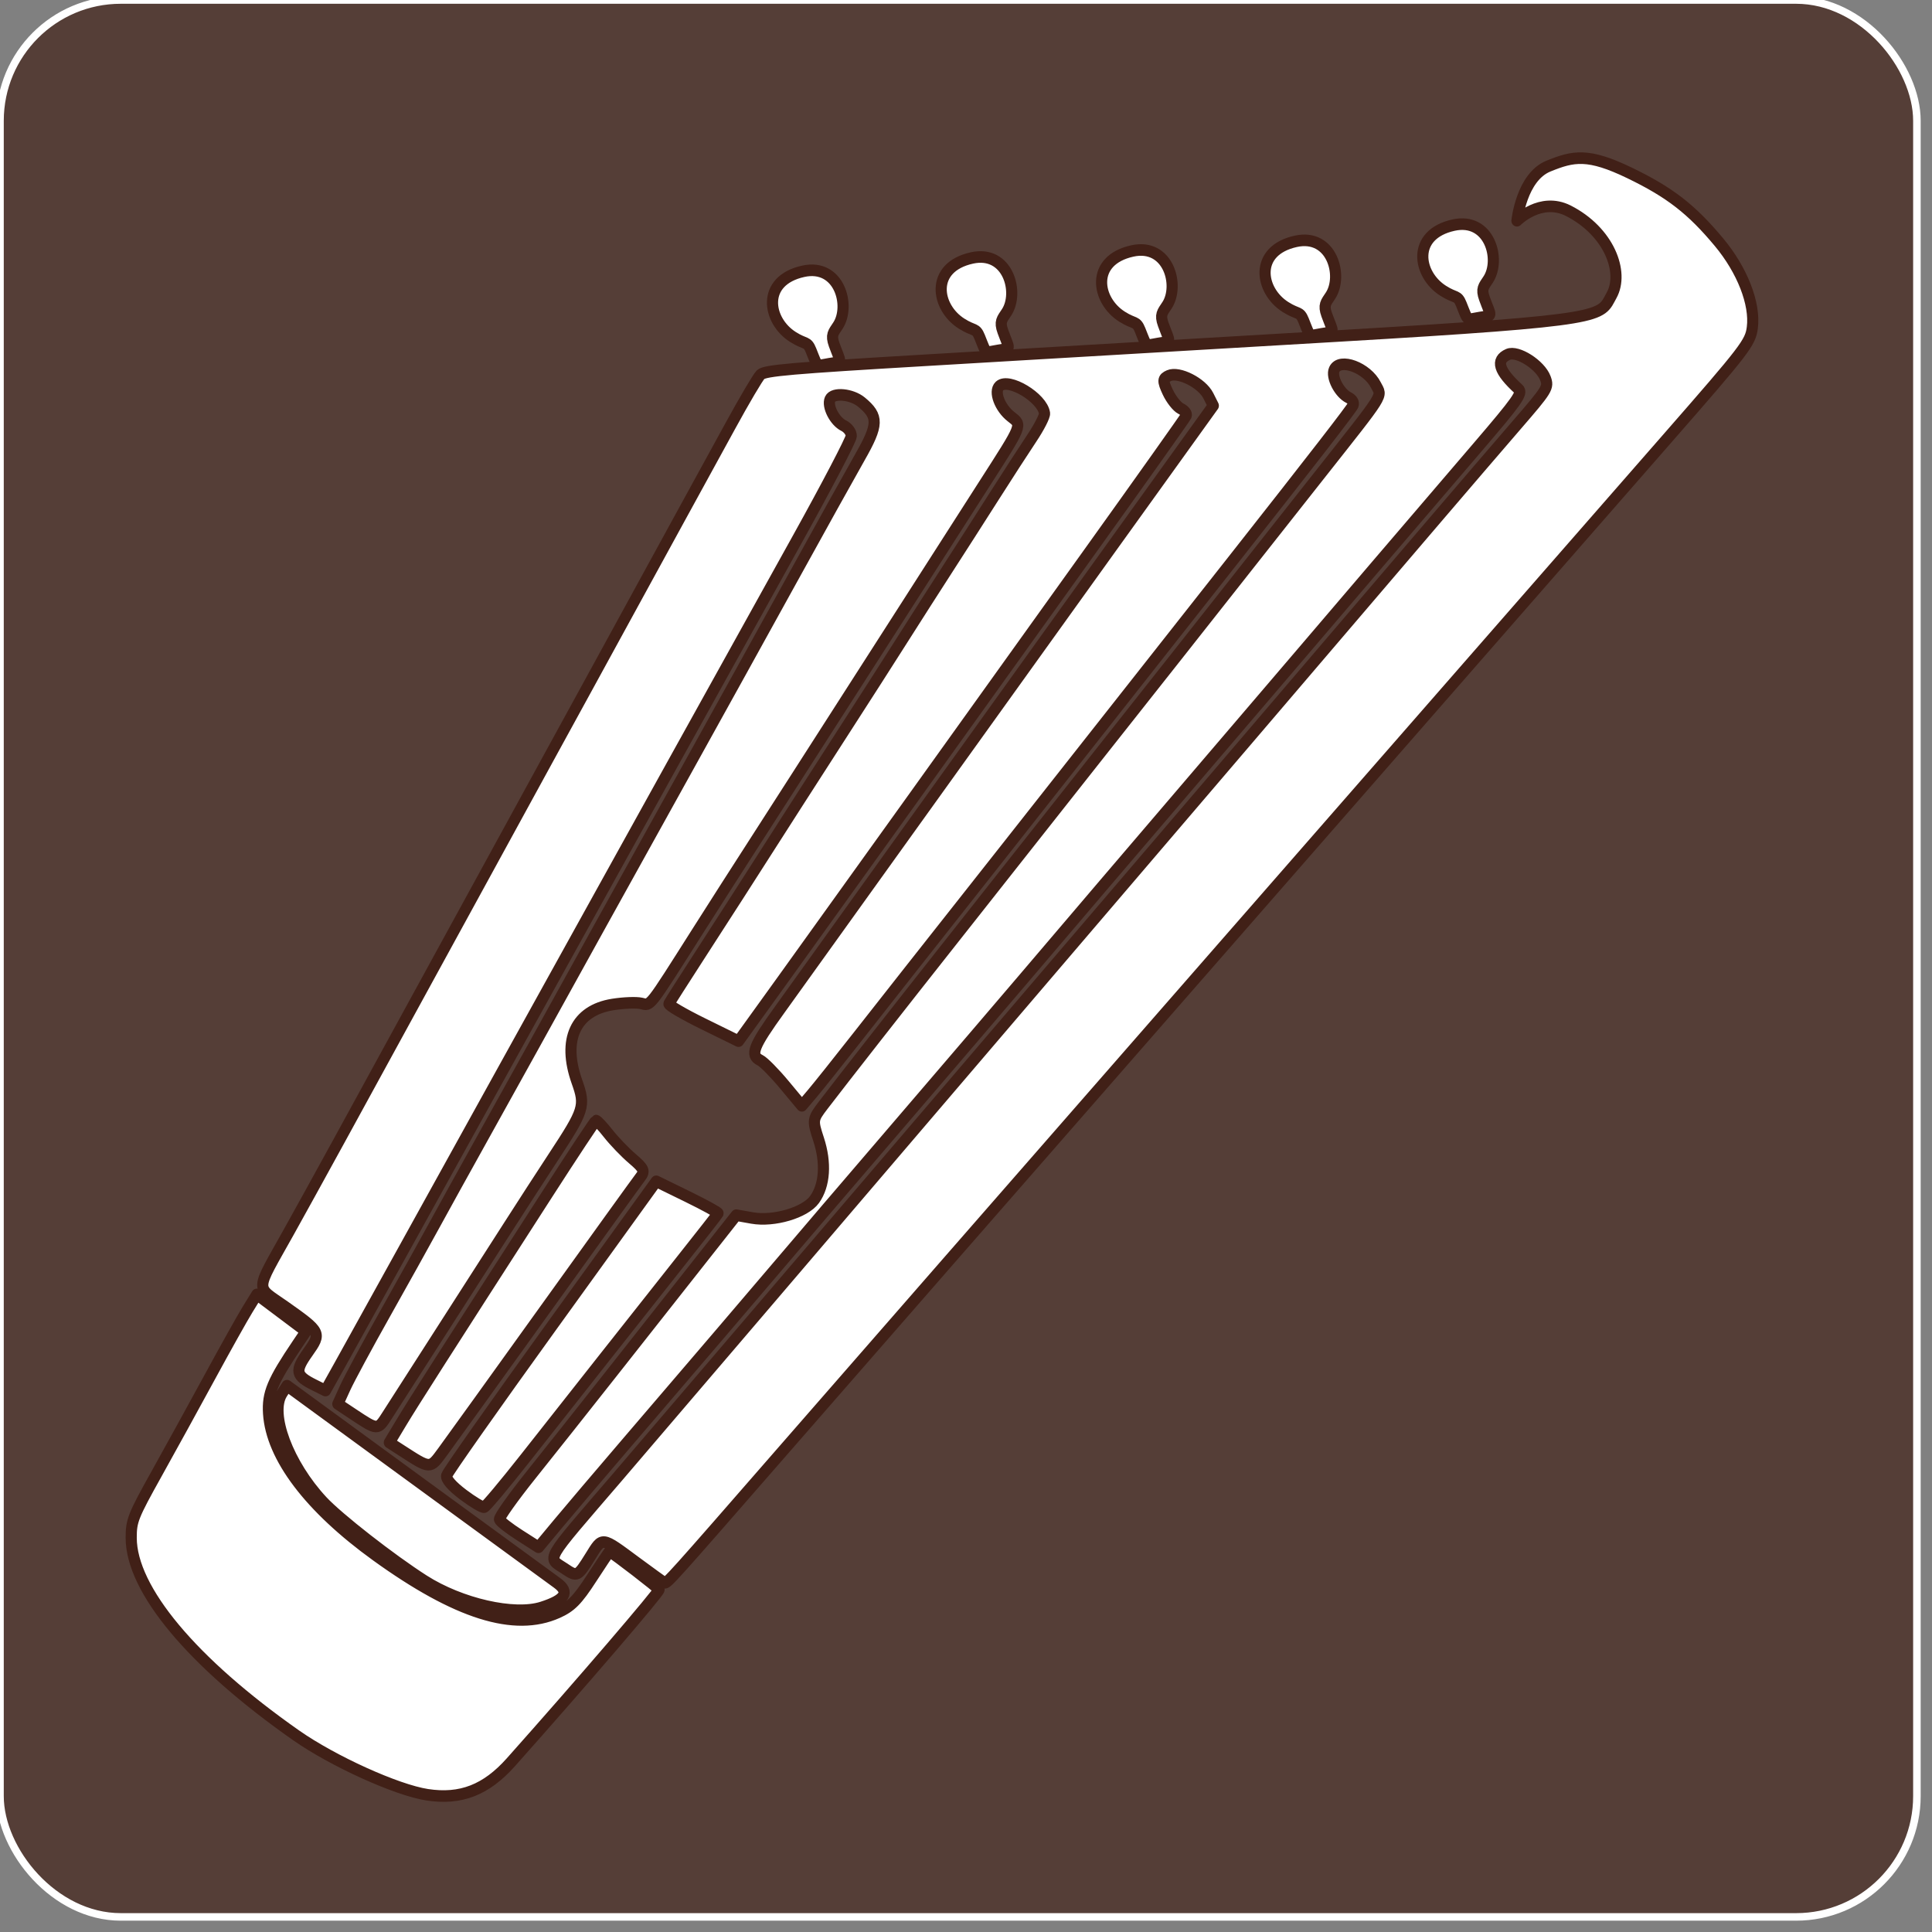 <?xml version="1.0" encoding="UTF-8" standalone="no"?>
<svg
   xmlns:dc="http://purl.org/dc/elements/1.1/"
   xmlns:cc="http://creativecommons.org/ns#"
   xmlns:rdf="http://www.w3.org/1999/02/22-rdf-syntax-ns#"
   xmlns:svg="http://www.w3.org/2000/svg"
   xmlns="http://www.w3.org/2000/svg"
   version="1.1"
   id="svg4820"
   style="height: 512px; width: 512px;"
   viewBox="0 0 512 512">
  <rect x="0" y="0" width="512" height="512" fill="#808080" stroke="none"/>
  <defs
     id="defs4822">
    <clipPath
       id="icon-bg">
      <rect
         id="rect4825"
         ry="32"
         rx="32"
         width="508"
         height="508"
         transform="translate(-25.6, -25.6) scale(1.1, 1.1) rotate(0, 256, 256) skewX(0) skewY(0)"
         stroke-width="2"
         stroke-opacity="1"
         stroke="#ffffff"
         fill-opacity="0.69"
         fill="#412017" />
    </clipPath>
  </defs>
  <rect
     id="rect4827"
     ry="32"
     rx="32"
     width="508"
     height="508"
     stroke-width="2"
     stroke-opacity="1"
     stroke="#ffffff"
     fill-opacity="0.69"
     fill="#412017" />
  <g
     transform="matrix(1.133,0.557,-0.536,1.178,-159.249,-502.019)"
     style="fill:#ffffff;fill-opacity:1;stroke:#412017;stroke-width:2.355;stroke-linejoin:round;stroke-miterlimit:4;stroke-dasharray:none;stroke-opacity:1"
     id="g4258">
    <path
       style="fill:#ffffff;fill-opacity:1;stroke:#412017;stroke-width:2.355;stroke-linejoin:round;stroke-miterlimit:4;stroke-dasharray:none;stroke-opacity:1"
       d="m 487.125,586.215 c -26.168,-3.998 -44.162,-11.906 -48.675,-21.392 -1.5,-3.153 -1.553,-4.173 -0.726,-14.063 0.49,-5.865 1.286,-16.113 1.769,-22.773 0.483,-6.66 1.086,-13.723 1.339,-15.696 l 0.461,-3.586 6.307,1.171 6.307,1.171 -0.523,3.051 c -1.575,9.191 -1.489,11.857 0.5,15.436 4.313,7.761 15.99,13.576 32.932,16.401 20.405,3.402 33.066,1.513 39.628,-5.913 2.055,-2.326 2.706,-4.064 3.517,-9.398 0.548,-3.599 1.051,-6.544 1.119,-6.543 1.069,0.008 12.479,2.281 12.758,2.541 0.328,0.306 -6.831,24.589 -13.301,45.116 -2.317,7.351 -6.303,11.457 -13.153,13.548 -6.238,1.904 -20.924,2.355 -30.259,0.929 z m 10.997,-40.01 c -8.119,-0.891 -21.777,-3.697 -26.305,-5.405 -9.786,-3.691 -17.799,-11.274 -17.094,-16.177 l 0.268,-1.866 33.081,5.7 c 18.194,3.135 34.267,5.903 35.718,6.151 3.263,0.558 3.013,2.396 -0.798,5.872 -4.523,4.125 -15.795,6.72 -24.87,5.724 z m 25.962,-14.897 c -4.536,-0.593 -4.709,1.231 2.054,-21.682 1.419,-4.809 8.723,-29.771 13.029,-44.533 1.755,-6.016 5.453,-18.672 8.217,-28.126 10.456,-35.758 13.835,-47.318 18.155,-62.111 2.447,-8.379 6.406,-21.915 8.799,-30.079 2.392,-8.164 5.786,-19.766 7.541,-25.782 1.755,-6.016 5.453,-18.672 8.217,-28.126 2.764,-9.453 6.928,-23.692 9.251,-31.642 2.324,-7.949 5.538,-18.848 7.142,-24.22 2.807,-9.397 2.86,-9.82 1.415,-11.192 -2.106,-2 -7.77,-2.621 -9.204,-1.009 -1.948,2.189 -0.389,3.872 5.025,5.426 1.159,0.333 0.792,2.241 -2.758,14.322 -6.661,22.672 -12.354,42.115 -15.746,53.783 -1.749,6.016 -5.707,19.551 -8.796,30.079 -3.089,10.528 -7.047,24.063 -8.796,30.079 -1.749,6.016 -5.071,17.442 -7.383,25.391 -2.311,7.949 -6.328,21.661 -8.926,30.47 -5.227,17.725 -12.813,43.626 -13.843,47.267 -0.749,2.648 -6.093,20.909 -12.575,42.97 -2.399,8.164 -5.13,17.611 -6.07,20.993 l -1.708,6.148 -4.676,-0.513 c -2.572,-0.282 -4.916,-0.763 -5.209,-1.07 -0.294,-0.307 0.688,-5.304 2.182,-11.105 1.493,-5.801 4.425,-17.403 6.515,-25.782 2.09,-8.379 5.218,-20.91 6.951,-27.846 l 3.152,-12.612 3.261,-0.911 c 4.506,-1.259 9.68,-5.787 10.335,-9.043 0.715,-3.558 -0.933,-7.784 -4.456,-11.422 -2.863,-2.957 -2.917,-3.129 -2.077,-6.734 1.372,-5.89 6.501,-26.724 10.24,-41.591 1.891,-7.52 4.53,-18.067 5.865,-23.438 1.335,-5.371 3.976,-15.918 5.87,-23.438 1.894,-7.52 4.74,-18.858 6.324,-25.196 3.664,-14.659 7.925,-31.695 11.725,-46.876 5.449,-21.775 5.216,-20.073 2.979,-21.763 -3.187,-2.408 -9.311,-1.814 -9.311,0.903 0,1.64 3.002,3.867 5.211,3.867 0.819,0 1.488,0.439 1.488,0.977 -8.4e-4,0.93 -2.899,12.97 -9.543,39.65 -7,28.106 -15.873,63.689 -18.559,74.416 -7.048,28.156 -8.922,35.669 -11.627,46.617 -1.584,6.41 -3.289,13.071 -3.789,14.802 l -0.908,3.147 -5.214,-2.301 c -2.868,-1.266 -5.885,-2.301 -6.706,-2.302 -2.442,-7.8e-4 -2.556,-1.909 -0.665,-11.143 0.989,-4.829 5.014,-24.777 8.945,-44.328 3.931,-19.551 10.352,-51.362 14.269,-70.69 l 7.122,-35.142 -1.83,-1.382 c -2.318,-1.751 -7.748,-1.822 -9.261,-0.121 -0.967,1.086 -0.8,1.52 1.2,3.125 1.277,1.025 3.055,1.864 3.951,1.864 0.896,0 1.628,0.367 1.628,0.817 0,0.449 -3.02,15.83 -6.71,34.181 -3.691,18.35 -9.362,46.548 -12.603,62.662 -3.241,16.114 -7.236,35.89 -8.879,43.947 l -2.986,14.649 -8.279,0 c -4.554,0 -8.277,-0.264 -8.275,-0.586 0.003,-0.322 0.75,-5.508 1.662,-11.524 1.55,-10.23 2.506,-16.695 5.486,-37.111 0.659,-4.512 1.939,-13.125 2.846,-19.141 0.907,-6.016 2.247,-15.157 2.98,-20.313 0.732,-5.156 1.862,-12.891 2.51,-17.188 0.648,-4.297 1.783,-12.032 2.523,-17.188 0.739,-5.156 1.714,-11.586 2.166,-14.288 0.452,-2.702 0.574,-5.287 0.271,-5.744 -1.76,-2.657 -9.989,-3.354 -10.985,-0.93 -0.631,1.534 1.97,3.98 4.863,4.573 2.934,0.601 2.914,0.199 0.726,15.028 -0.935,6.335 -2.83,19.252 -4.212,28.706 -1.382,9.453 -3.039,20.704 -3.683,25.001 -0.644,4.297 -1.783,12.032 -2.53,17.188 -0.748,5.156 -1.892,12.891 -2.544,17.188 -0.651,4.297 -1.96,13.262 -2.909,19.922 -2.679,18.808 -2.424,17.777 -4.518,18.267 -1.031,0.241 -3.435,1.493 -5.342,2.782 -6.58,4.446 -6.624,11.027 -0.118,17.407 3.778,3.705 3.881,4.506 2.052,16.006 -0.669,4.207 -1.806,11.692 -2.527,16.633 -0.721,4.942 -2.431,16.543 -3.801,25.782 -1.37,9.239 -2.705,18.292 -2.968,20.118 -0.516,3.582 -0.536,3.591 -6.539,2.824 l -3.886,-0.497 0,-3.635 c 0,-1.999 0.536,-9.774 1.192,-17.277 0.655,-7.503 1.426,-16.806 1.711,-20.674 0.286,-3.867 1.061,-13.536 1.722,-21.485 0.661,-7.949 1.394,-16.915 1.629,-19.922 0.645,-8.268 3.627,-45.139 5.465,-67.58 0.897,-10.957 2.408,-29.767 3.356,-41.798 0.948,-12.032 2.017,-25.02 2.375,-28.863 0.718,-7.708 0.059,-9.211 -4.51,-10.28 -2.553,-0.598 -6.241,0.753 -6.241,2.285 0,1.575 2.792,3.654 4.908,3.654 1.015,0 2.073,0.555 2.352,1.234 0.279,0.679 -0.317,11.314 -1.325,23.634 -4.237,51.802 -5.108,62.491 -6.724,82.558 -0.934,11.602 -2.453,30.411 -3.374,41.798 -0.921,11.387 -2.433,30.196 -3.359,41.798 -0.927,11.602 -1.914,23.819 -2.194,27.149 l -0.509,6.055 -2.635,-0.012 c -4.384,-0.02 -4.955,-0.775 -4.06,-5.369 0.951,-4.879 0.84,-4.963 -8.415,-6.409 -7.513,-1.174 -6.899,0.353 -5.686,-14.144 0.755,-9.017 2.347,-29.754 4.218,-54.927 0.447,-6.016 1.39,-18.497 2.096,-27.735 0.706,-9.239 1.66,-21.895 2.121,-28.126 0.461,-6.231 1.008,-13.438 1.216,-16.016 0.208,-2.578 0.778,-10.137 1.267,-16.797 0.489,-6.66 1.259,-16.856 1.71,-22.657 0.452,-5.801 1.191,-15.522 1.644,-21.602 0.453,-6.08 1.055,-11.618 1.338,-12.306 0.478,-1.162 5.319,-3.967 30.484,-17.66 5.297,-2.882 13.965,-7.6 19.262,-10.484 5.297,-2.884 31.108,-16.922 57.358,-31.197 50.637,-27.536 48.242,-27.121 48.656,-32.155 0.443,-5.394 -6.028,-11.517 -15.666,-11.634 -6.498,-0.036 -8.91,6.48 -8.91,6.48 0,0 -2.93,-8.425 1.263,-12.88 3.901,-4.145 6.45,-6.023 16.123,-6.089 9.351,-0.063 14.979,1.07 23.101,4.652 6.878,3.033 12.299,8.017 13.799,12.687 0.946,2.944 0.563,4.573 -6.586,28.007 -4.175,13.684 -12.3,40.35 -18.058,59.257 -5.757,18.907 -15.93,52.306 -22.607,74.221 -20.705,67.956 -33.025,108.443 -40.415,132.817 -10.186,33.597 -10.56,34.767 -11.12,34.767 -0.278,-8e-5 -3.46,-0.527 -7.07,-1.172 -9.147,-1.633 -8.728,-1.773 -9.386,3.136 -0.637,4.758 -0.735,4.875 -3.731,4.484 z m -25.954,-4.445 c -2.879,-0.539 -4.677,-1.293 -4.81,-2.018 -0.117,-0.636 3.093,-17.329 7.133,-37.095 l 7.345,-35.939 7.305,-0.014 c 4.018,-0.008 7.305,0.136 7.305,0.321 0,0.184 -1.297,5.464 -2.883,11.733 -1.585,6.269 -4.418,17.551 -6.295,25.071 -1.877,7.52 -4.773,19.122 -6.436,25.782 -1.663,6.66 -3.259,12.315 -3.546,12.565 -0.287,0.25 -2.591,0.068 -5.119,-0.406 z m -15.812,-2.574 -2.823,-0.322 0.566,-4.826 c 0.541,-4.605 2.207,-16.049 8.041,-55.217 1.44,-9.667 2.739,-17.69 2.888,-17.828 0.149,-0.139 1.722,0.439 3.496,1.284 1.775,0.845 4.829,1.938 6.788,2.43 3.056,0.768 3.503,1.14 3.144,2.621 -0.23,0.949 -3.255,15.789 -6.723,32.977 -3.468,17.188 -6.702,33.097 -7.186,35.353 -0.961,4.476 -0.738,4.38 -8.191,3.529 z M 585.409,217.818 c -1.599,-1.434 -1.513,-0.513 -4.646,-0.845 -6.315,-0.67 -11.036,-7.451 -3.725,-13.012 6.203,-4.718 12.105,2.05 11.348,6.861 -0.268,1.703 -0.585,2.366 0.945,3.848 2.933,2.842 3.17,2.269 0.781,3.898 -2.473,1.686 -1.773,1.879 -4.704,-0.75 z"
       id="path4147" />
    <path
       id="path4223"
       d="m 465.126,285.078 c -1.599,-1.434 -1.513,-0.513 -4.646,-0.845 -6.315,-0.67 -11.036,-7.451 -3.725,-13.012 6.203,-4.718 12.105,2.05 11.348,6.861 -0.268,1.703 -0.585,2.366 0.945,3.848 2.933,2.842 3.17,2.269 0.781,3.898 -2.473,1.686 -1.773,1.879 -4.704,-0.75 z"
       style="fill:#ffffff;fill-opacity:1;stroke:#412017;stroke-width:2.355;stroke-linejoin:round;stroke-miterlimit:4;stroke-dasharray:none;stroke-opacity:1" />
    <path
       id="path4223-8"
       d="m 496.208,267.383 c -1.599,-1.434 -1.513,-0.513 -4.646,-0.845 -6.315,-0.67 -11.036,-7.451 -3.725,-13.012 6.203,-4.718 12.105,2.05 11.348,6.861 -0.268,1.703 -0.585,2.366 0.945,3.848 2.933,2.842 3.17,2.269 0.781,3.898 -2.473,1.686 -1.773,1.879 -4.704,-0.75 z"
       style="fill:#ffffff;fill-opacity:1;stroke:#412017;stroke-width:2.355;stroke-linejoin:round;stroke-miterlimit:4;stroke-dasharray:none;stroke-opacity:1" />
    <path
       id="path4223-0"
       d="m 526.26,251.599 c -1.599,-1.434 -1.513,-0.513 -4.646,-0.845 -6.315,-0.67 -11.036,-7.451 -3.725,-13.012 6.203,-4.718 12.105,2.05 11.348,6.861 -0.268,1.703 -0.585,2.366 0.945,3.848 2.933,2.842 3.17,2.269 0.781,3.898 -2.473,1.686 -1.773,1.879 -4.704,-0.75 z"
       style="fill:#ffffff;fill-opacity:1;stroke:#412017;stroke-width:2.355;stroke-linejoin:round;stroke-miterlimit:4;stroke-dasharray:none;stroke-opacity:1" />
    <path
       id="path4223-6"
       d="m 556.669,235.054 c -1.599,-1.434 -1.513,-0.513 -4.646,-0.845 -6.315,-0.67 -11.036,-7.451 -3.725,-13.012 6.203,-4.718 12.105,2.05 11.348,6.861 -0.268,1.703 -0.585,2.366 0.945,3.848 2.933,2.842 3.17,2.269 0.781,3.898 -2.473,1.686 -1.773,1.879 -4.704,-0.75 z"
       style="fill:#ffffff;fill-opacity:1;stroke:#412017;stroke-width:2.355;stroke-linejoin:round;stroke-miterlimit:4;stroke-dasharray:none;stroke-opacity:1" />
  </g>
</svg>
